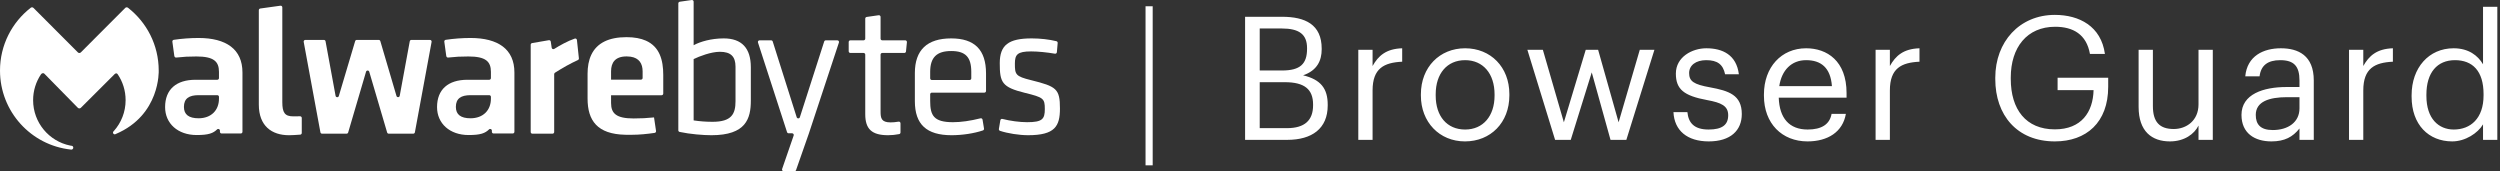 <svg width="292" height="20" viewBox="0 0 292 20" fill="none" xmlns="http://www.w3.org/2000/svg">
<rect x="0" y="0" width="292" height="20" fill="#333333" stroke="none"/>
<path fill-rule="evenodd" clip-rule="evenodd" d="M85.908 7.788V11.815C85.908 13.304 85.459 14.227 83.226 14.227C82.481 14.227 81.751 14.174 81.06 14.069L81.017 14.063V6.901L81.045 6.888C81.687 6.577 83.048 6.05 84.081 6.05C85.344 6.05 85.908 6.586 85.908 7.788ZM81.09 5.244L81.017 5.283V0.195C81.017 0.076 80.912 -0.015 80.795 0.002L79.395 0.202C79.299 0.216 79.228 0.298 79.228 0.395V15.218C79.228 15.31 79.291 15.39 79.381 15.409C80.613 15.672 82.145 15.793 83.092 15.793C87.139 15.793 87.697 13.849 87.697 11.747V7.855C87.697 5.619 86.632 4.485 84.531 4.485C83.051 4.485 81.783 4.877 81.09 5.244Z" fill="#FFFFFF"/>
<path fill-rule="evenodd" clip-rule="evenodd" d="M90.067 4.71H88.717C88.584 4.71 88.49 4.84 88.531 4.965L91.926 15.433C91.952 15.513 92.027 15.568 92.111 15.568H92.517C92.65 15.568 92.745 15.7 92.701 15.826L91.35 19.741C91.306 19.868 91.401 20 91.535 20H92.794C92.877 20 92.951 19.948 92.978 19.869L94.473 15.601L97.987 4.966C98.029 4.84 97.935 4.71 97.802 4.71H96.452C96.368 4.71 96.293 4.765 96.267 4.845L93.424 13.692C93.366 13.873 93.11 13.872 93.053 13.691L90.253 4.846C90.227 4.765 90.152 4.71 90.067 4.71Z" fill="#FFFFFF"/>
<path fill-rule="evenodd" clip-rule="evenodd" d="M108.645 8.395C108.645 6.711 109.403 5.96 111.102 5.96C112.767 5.96 113.446 6.665 113.446 8.395V9.15C113.446 9.258 113.358 9.345 113.251 9.345H108.841C108.733 9.345 108.645 9.258 108.645 9.15V8.395ZM106.856 8.53V11.815C106.856 14.529 108.219 15.793 111.147 15.793C112.396 15.793 113.775 15.581 114.805 15.234C114.894 15.203 114.948 15.111 114.933 15.018L114.762 13.977C114.743 13.864 114.632 13.792 114.521 13.82C113.321 14.12 112.24 14.273 111.304 14.273C109.043 14.273 108.645 13.473 108.645 11.792V11.015C108.645 10.908 108.733 10.82 108.841 10.82H114.973C115.08 10.82 115.168 10.733 115.168 10.625V8.575C115.168 5.823 113.838 4.485 111.102 4.485C108.284 4.485 106.856 5.846 106.856 8.53Z" fill="#FFFFFF"/>
<path fill-rule="evenodd" clip-rule="evenodd" d="M120.444 9.366C118.592 8.914 118.539 8.691 118.539 7.428C118.539 6.378 118.825 6.005 120.433 6.005C121.211 6.005 122.297 6.111 123.216 6.272C123.328 6.292 123.434 6.21 123.443 6.096L123.537 5.019C123.545 4.925 123.484 4.837 123.391 4.813C122.545 4.604 121.505 4.485 120.501 4.485C117.783 4.485 116.772 5.27 116.772 7.383C116.772 9.634 117.025 10.18 119.703 10.844C121.883 11.378 122.035 11.502 122.035 12.738C122.035 13.908 121.749 14.272 119.961 14.272C119.096 14.272 117.995 14.125 117.079 13.89C116.969 13.862 116.858 13.935 116.84 14.047L116.67 15.064C116.655 15.158 116.709 15.25 116.8 15.281C117.679 15.577 119.038 15.792 120.074 15.792C123.226 15.792 123.802 14.741 123.802 12.67C123.802 10.358 123.38 10.101 120.444 9.366Z" fill="#FFFFFF"/>
<path fill-rule="evenodd" clip-rule="evenodd" d="M37.424 15.455L35.472 4.892C35.45 4.772 35.542 4.661 35.664 4.661H37.831C37.925 4.661 38.006 4.728 38.023 4.821L39.196 11.194C39.233 11.396 39.516 11.411 39.574 11.215L41.483 4.801C41.508 4.718 41.584 4.661 41.67 4.661H44.235C44.321 4.661 44.398 4.718 44.422 4.801L46.309 11.209C46.367 11.406 46.651 11.391 46.688 11.189L47.86 4.821C47.877 4.728 47.958 4.661 48.052 4.661H50.219C50.341 4.661 50.433 4.772 50.411 4.892L48.459 15.455C48.442 15.548 48.361 15.614 48.267 15.614H45.404C45.317 15.614 45.241 15.557 45.217 15.474L43.128 8.378C43.074 8.192 42.809 8.192 42.754 8.378L40.666 15.474C40.641 15.557 40.565 15.614 40.479 15.614H37.615C37.522 15.614 37.441 15.548 37.424 15.455Z" fill="#FFFFFF"/>
<path fill-rule="evenodd" clip-rule="evenodd" d="M34.256 13.59C33.267 13.59 32.974 13.163 32.974 11.926V3.982V0.86C32.974 0.741 32.87 0.65 32.752 0.666L30.398 0.994C30.302 1.008 30.23 1.09 30.23 1.188V1.289V3.982V12.218C30.23 14.715 31.738 15.794 33.762 15.794C33.968 15.794 34.694 15.763 35.071 15.726C35.17 15.717 35.246 15.632 35.246 15.532V13.775C35.246 13.665 35.154 13.576 35.044 13.581C34.789 13.59 34.426 13.59 34.256 13.59Z" fill="#FFFFFF"/>
<path fill-rule="evenodd" clip-rule="evenodd" d="M67.501 7.013C66.535 7.454 65.731 7.918 64.82 8.494C64.764 8.53 64.729 8.593 64.729 8.66V15.419C64.729 15.527 64.642 15.615 64.534 15.615H62.18C62.072 15.615 61.985 15.527 61.985 15.419V5.225C61.985 5.13 62.053 5.049 62.147 5.033L64.105 4.695C64.213 4.676 64.315 4.751 64.331 4.859L64.437 5.576C64.458 5.715 64.614 5.788 64.734 5.713C65.344 5.328 66.32 4.781 67.132 4.507C67.249 4.468 67.373 4.549 67.386 4.672L67.615 6.815C67.624 6.899 67.578 6.979 67.501 7.013Z" fill="#FFFFFF"/>
<path fill-rule="evenodd" clip-rule="evenodd" d="M104.025 14.295C102.933 14.295 102.851 13.794 102.851 13.03V6.38C102.851 6.272 102.938 6.185 103.046 6.185H105.625C105.725 6.185 105.81 6.109 105.82 6.009L105.928 4.925C105.939 4.81 105.849 4.71 105.734 4.71H103.046C102.938 4.71 102.851 4.622 102.851 4.515V1.972C102.851 1.854 102.746 1.762 102.628 1.779L101.229 1.979C101.133 1.993 101.061 2.075 101.061 2.173V4.515C101.061 4.622 100.974 4.71 100.866 4.71H99.322C99.215 4.71 99.127 4.797 99.127 4.905V5.99C99.127 6.098 99.215 6.185 99.322 6.185H100.866C100.974 6.185 101.061 6.272 101.061 6.38V13.345C101.061 15.083 101.835 15.793 103.733 15.793C104.157 15.793 104.595 15.748 105.023 15.664C105.114 15.646 105.178 15.565 105.178 15.472V14.4C105.178 14.279 105.069 14.188 104.949 14.209C104.61 14.268 104.312 14.295 104.025 14.295Z" fill="#FFFFFF"/>
<path fill-rule="evenodd" clip-rule="evenodd" d="M75.058 9.107C75.058 9.215 74.971 9.302 74.863 9.302H71.373H71.372V8.343C71.372 7.308 71.845 6.589 73.194 6.589C73.356 6.589 73.506 6.6 73.644 6.62C74.659 6.767 75.058 7.433 75.058 8.343V9.107ZM75.434 4.745C74.849 4.487 74.108 4.34 73.172 4.34C72.105 4.34 71.268 4.521 70.618 4.838C69.131 5.564 68.628 7.001 68.628 8.613V11.514C68.628 14.087 69.769 15.67 73.035 15.74C73.277 15.753 73.537 15.743 73.796 15.743C74.678 15.743 75.595 15.648 76.462 15.522C76.568 15.506 76.641 15.407 76.626 15.3L76.612 15.206L76.391 13.714C75.576 13.8 74.828 13.835 74.004 13.835C71.98 13.835 71.373 13.25 71.373 12.036V11.653C71.373 11.652 71.372 11.65 71.372 11.649V11.124H71.373H77.272C77.38 11.124 77.468 11.037 77.468 10.93V10.102V8.748C77.468 7.017 77.043 5.456 75.434 4.745Z" fill="#FFFFFF"/>
<path fill-rule="evenodd" clip-rule="evenodd" d="M8.275 17.469C8.293 17.471 8.311 17.473 8.329 17.474C8.446 17.483 8.559 17.373 8.559 17.249C8.559 17.145 8.493 17.047 8.39 17.032L8.336 17.024L8.194 17.001C5.726 16.502 3.868 14.318 3.868 11.7C3.868 10.586 4.205 9.55 4.782 8.689C4.865 8.566 5.042 8.478 5.19 8.617L9.102 12.6C9.147 12.639 9.205 12.662 9.269 12.662C9.334 12.662 9.391 12.639 9.436 12.6L13.39 8.655C13.546 8.516 13.661 8.546 13.758 8.689C14.336 9.549 14.671 10.586 14.671 11.7C14.671 13.082 14.153 14.344 13.301 15.3C13.272 15.332 13.244 15.363 13.215 15.394C13.202 15.421 13.196 15.45 13.196 15.481C13.196 15.597 13.289 15.691 13.405 15.691C13.416 15.691 13.427 15.69 13.438 15.688C13.468 15.675 13.498 15.663 13.528 15.65C18.754 13.428 18.538 8.241 18.538 8.241C18.538 5.256 17.131 2.601 14.944 0.903C14.85 0.83 14.713 0.84 14.629 0.924L9.438 6.122C9.346 6.215 9.192 6.215 9.1 6.122L3.909 0.924C3.825 0.84 3.688 0.83 3.594 0.903C1.408 2.6 0.001 5.255 0 8.238V8.243C0.001 13.032 3.624 16.972 8.275 17.469Z" fill="#FFFFFF"/>
<path fill-rule="evenodd" clip-rule="evenodd" d="M25.576 11.521C25.576 12.893 24.654 13.815 23.192 13.815C22.067 13.815 21.482 13.388 21.482 12.488C21.482 11.499 22.089 11.116 23.192 11.116H25.381C25.488 11.116 25.576 11.204 25.576 11.311V11.521ZM23.192 4.436C22.242 4.436 21.231 4.512 20.295 4.651C20.19 4.666 20.117 4.765 20.132 4.871L20.361 6.537C20.377 6.641 20.465 6.735 20.57 6.723C21.449 6.626 22.056 6.595 22.944 6.595C24.968 6.595 25.576 7.18 25.576 8.395V9.122C25.576 9.23 25.488 9.317 25.381 9.317H22.837C20.588 9.317 19.284 10.442 19.284 12.511C19.284 14.423 20.768 15.772 22.972 15.772C24.366 15.772 24.899 15.561 25.354 15.117C25.479 14.995 25.688 15.079 25.688 15.254V15.397C25.688 15.505 25.776 15.592 25.883 15.592H28.124C28.232 15.592 28.319 15.505 28.319 15.397V8.462C28.319 5.741 26.408 4.436 23.192 4.436Z" fill="#FFFFFF"/>
<path fill-rule="evenodd" clip-rule="evenodd" d="M57.339 11.521C57.339 12.893 56.417 13.815 54.955 13.815C53.83 13.815 53.245 13.388 53.245 12.488C53.245 11.499 53.853 11.116 54.955 11.116H57.144C57.251 11.116 57.339 11.204 57.339 11.311V11.521ZM54.955 4.436C54.005 4.436 52.994 4.512 52.058 4.651C51.953 4.666 51.88 4.765 51.895 4.871L52.124 6.537C52.14 6.641 52.229 6.735 52.333 6.723C53.212 6.626 53.819 6.595 54.707 6.595C56.732 6.595 57.339 7.18 57.339 8.395V9.122C57.339 9.23 57.251 9.317 57.144 9.317H54.601C52.351 9.317 51.047 10.442 51.047 12.511C51.047 14.423 52.531 15.772 54.735 15.772C56.13 15.772 56.662 15.561 57.117 15.117C57.242 14.995 57.451 15.079 57.451 15.254V15.397C57.451 15.505 57.539 15.592 57.646 15.592H59.888C59.995 15.592 60.083 15.505 60.083 15.397V8.462C60.083 5.741 58.171 4.436 54.955 4.436Z" fill="#FFFFFF"/>
<path d="M134.634 19.31V0.734H133.799V19.31H134.634ZM150.352 16.335C153.227 16.335 155.077 15.028 155.077 12.314V12.234C155.077 10.364 154.293 9.298 152.202 8.796C153.85 8.233 154.373 7.067 154.373 5.76V5.68C154.373 2.845 152.423 1.96 149.749 1.96H145.426V16.335H150.352ZM149.749 8.233H147.135V3.327H149.709C151.719 3.327 152.664 3.991 152.664 5.619V5.7C152.664 7.469 151.86 8.233 149.749 8.233ZM150.312 14.968H147.135V9.6H150.071C152.383 9.6 153.368 10.444 153.368 12.213V12.294C153.368 14.043 152.403 14.968 150.312 14.968ZM160.317 16.335V10.565C160.317 7.971 161.664 7.308 163.775 7.207V5.639C161.885 5.7 160.981 6.524 160.317 7.71V5.82H158.649V16.335H160.317ZM171.107 16.516C174.102 16.516 176.294 14.325 176.294 11.148V10.987C176.294 7.831 174.102 5.639 171.127 5.639C168.151 5.639 165.96 7.851 165.96 11.007V11.168C165.96 14.244 168.111 16.516 171.107 16.516ZM171.127 15.129C168.996 15.129 167.689 13.56 167.689 11.168V11.007C167.689 8.595 169.016 7.027 171.127 7.027C173.218 7.027 174.565 8.595 174.565 11.027V11.168C174.565 13.54 173.238 15.129 171.127 15.129ZM183.464 16.335L185.917 8.454L188.108 16.335H189.958L193.235 5.82H191.526L189.053 14.284L186.661 5.82H185.213L182.66 14.284L180.207 5.82H178.398L181.635 16.335H183.464ZM199.581 16.516C202.135 16.516 203.442 15.229 203.442 13.319C203.442 11.088 201.914 10.605 199.742 10.203C197.812 9.861 197.29 9.479 197.29 8.534C197.29 7.63 198.074 7.027 199.28 7.027C200.607 7.027 201.25 7.529 201.491 8.675H203.1C202.818 6.403 201.19 5.639 199.3 5.639C197.651 5.639 195.741 6.645 195.741 8.595C195.741 10.424 196.666 11.188 199.401 11.691C201.029 11.992 201.853 12.354 201.853 13.46C201.853 14.586 201.15 15.129 199.561 15.129C197.873 15.129 197.209 14.345 197.088 13.098H195.46C195.561 15.249 197.068 16.516 199.581 16.516ZM211.115 16.516C213.487 16.516 215.236 15.41 215.598 13.299H213.929C213.708 14.526 212.763 15.129 211.135 15.129C208.984 15.129 207.838 13.802 207.757 11.409H215.678V10.867C215.678 7.107 213.387 5.639 210.954 5.639C208.059 5.639 206.028 7.851 206.028 11.027V11.188C206.028 14.425 208.139 16.516 211.115 16.516ZM213.97 10.062H207.818C208.099 8.193 209.245 7.027 210.954 7.027C212.683 7.027 213.809 7.891 213.97 10.062ZM220.738 16.335V10.565C220.738 7.971 222.085 7.308 224.196 7.207V5.639C222.306 5.7 221.402 6.524 220.738 7.71V5.82H219.069V16.335H220.738ZM240.005 16.516C243.684 16.516 246.237 14.304 246.237 10.143V9.077H240.327V10.525H244.529C244.468 13.078 243.121 15.109 240.005 15.109C236.627 15.109 234.858 12.777 234.858 9.218V9.057C234.858 5.539 236.748 3.126 240.045 3.126C242.136 3.126 243.704 4.011 244.106 6.303H245.855C245.413 3.066 242.86 1.739 240.005 1.739C235.884 1.739 233.049 4.875 233.049 9.077V9.238C233.049 13.44 235.582 16.516 240.005 16.516ZM253.448 16.516C255.137 16.516 256.303 15.651 256.786 14.666V16.335H258.454V5.82H256.786V12.193C256.786 14.083 255.378 15.068 253.891 15.068C252.242 15.068 251.458 14.244 251.458 12.395V5.82H249.789V12.475C249.789 15.37 251.357 16.516 253.448 16.516ZM265.303 16.516C266.851 16.516 267.796 15.993 268.58 15.008V16.335H270.249V9.399C270.249 6.464 268.419 5.639 266.409 5.639C264.378 5.639 262.469 6.524 262.247 8.916H263.916C264.077 7.63 264.881 7.027 266.329 7.027C267.937 7.027 268.58 7.73 268.58 9.399V10.163H267.072C264.378 10.163 261.805 10.987 261.805 13.42C261.805 15.571 263.353 16.516 265.303 16.516ZM265.464 15.189C263.996 15.189 263.474 14.505 263.474 13.42C263.474 11.872 265.022 11.349 267.133 11.349H268.58V12.656C268.58 14.284 267.233 15.189 265.464 15.189ZM276.032 16.335V10.565C276.032 7.971 277.379 7.308 279.49 7.207V5.639C277.601 5.7 276.696 6.524 276.032 7.71V5.82H274.364V16.335H276.032ZM286.42 16.516C287.948 16.516 289.415 15.551 290.018 14.526V16.335H291.687V0.794H290.018V7.509C289.415 6.484 288.33 5.639 286.581 5.639C283.686 5.639 281.675 7.911 281.675 11.128V11.289C281.675 14.566 283.665 16.516 286.42 16.516ZM286.601 15.129C284.832 15.129 283.404 13.862 283.404 11.208V11.047C283.404 8.494 284.651 7.027 286.741 7.027C288.792 7.027 290.079 8.293 290.079 10.987V11.148C290.079 13.842 288.551 15.129 286.601 15.129Z" fill="#FFFFFF"/>
</svg>
